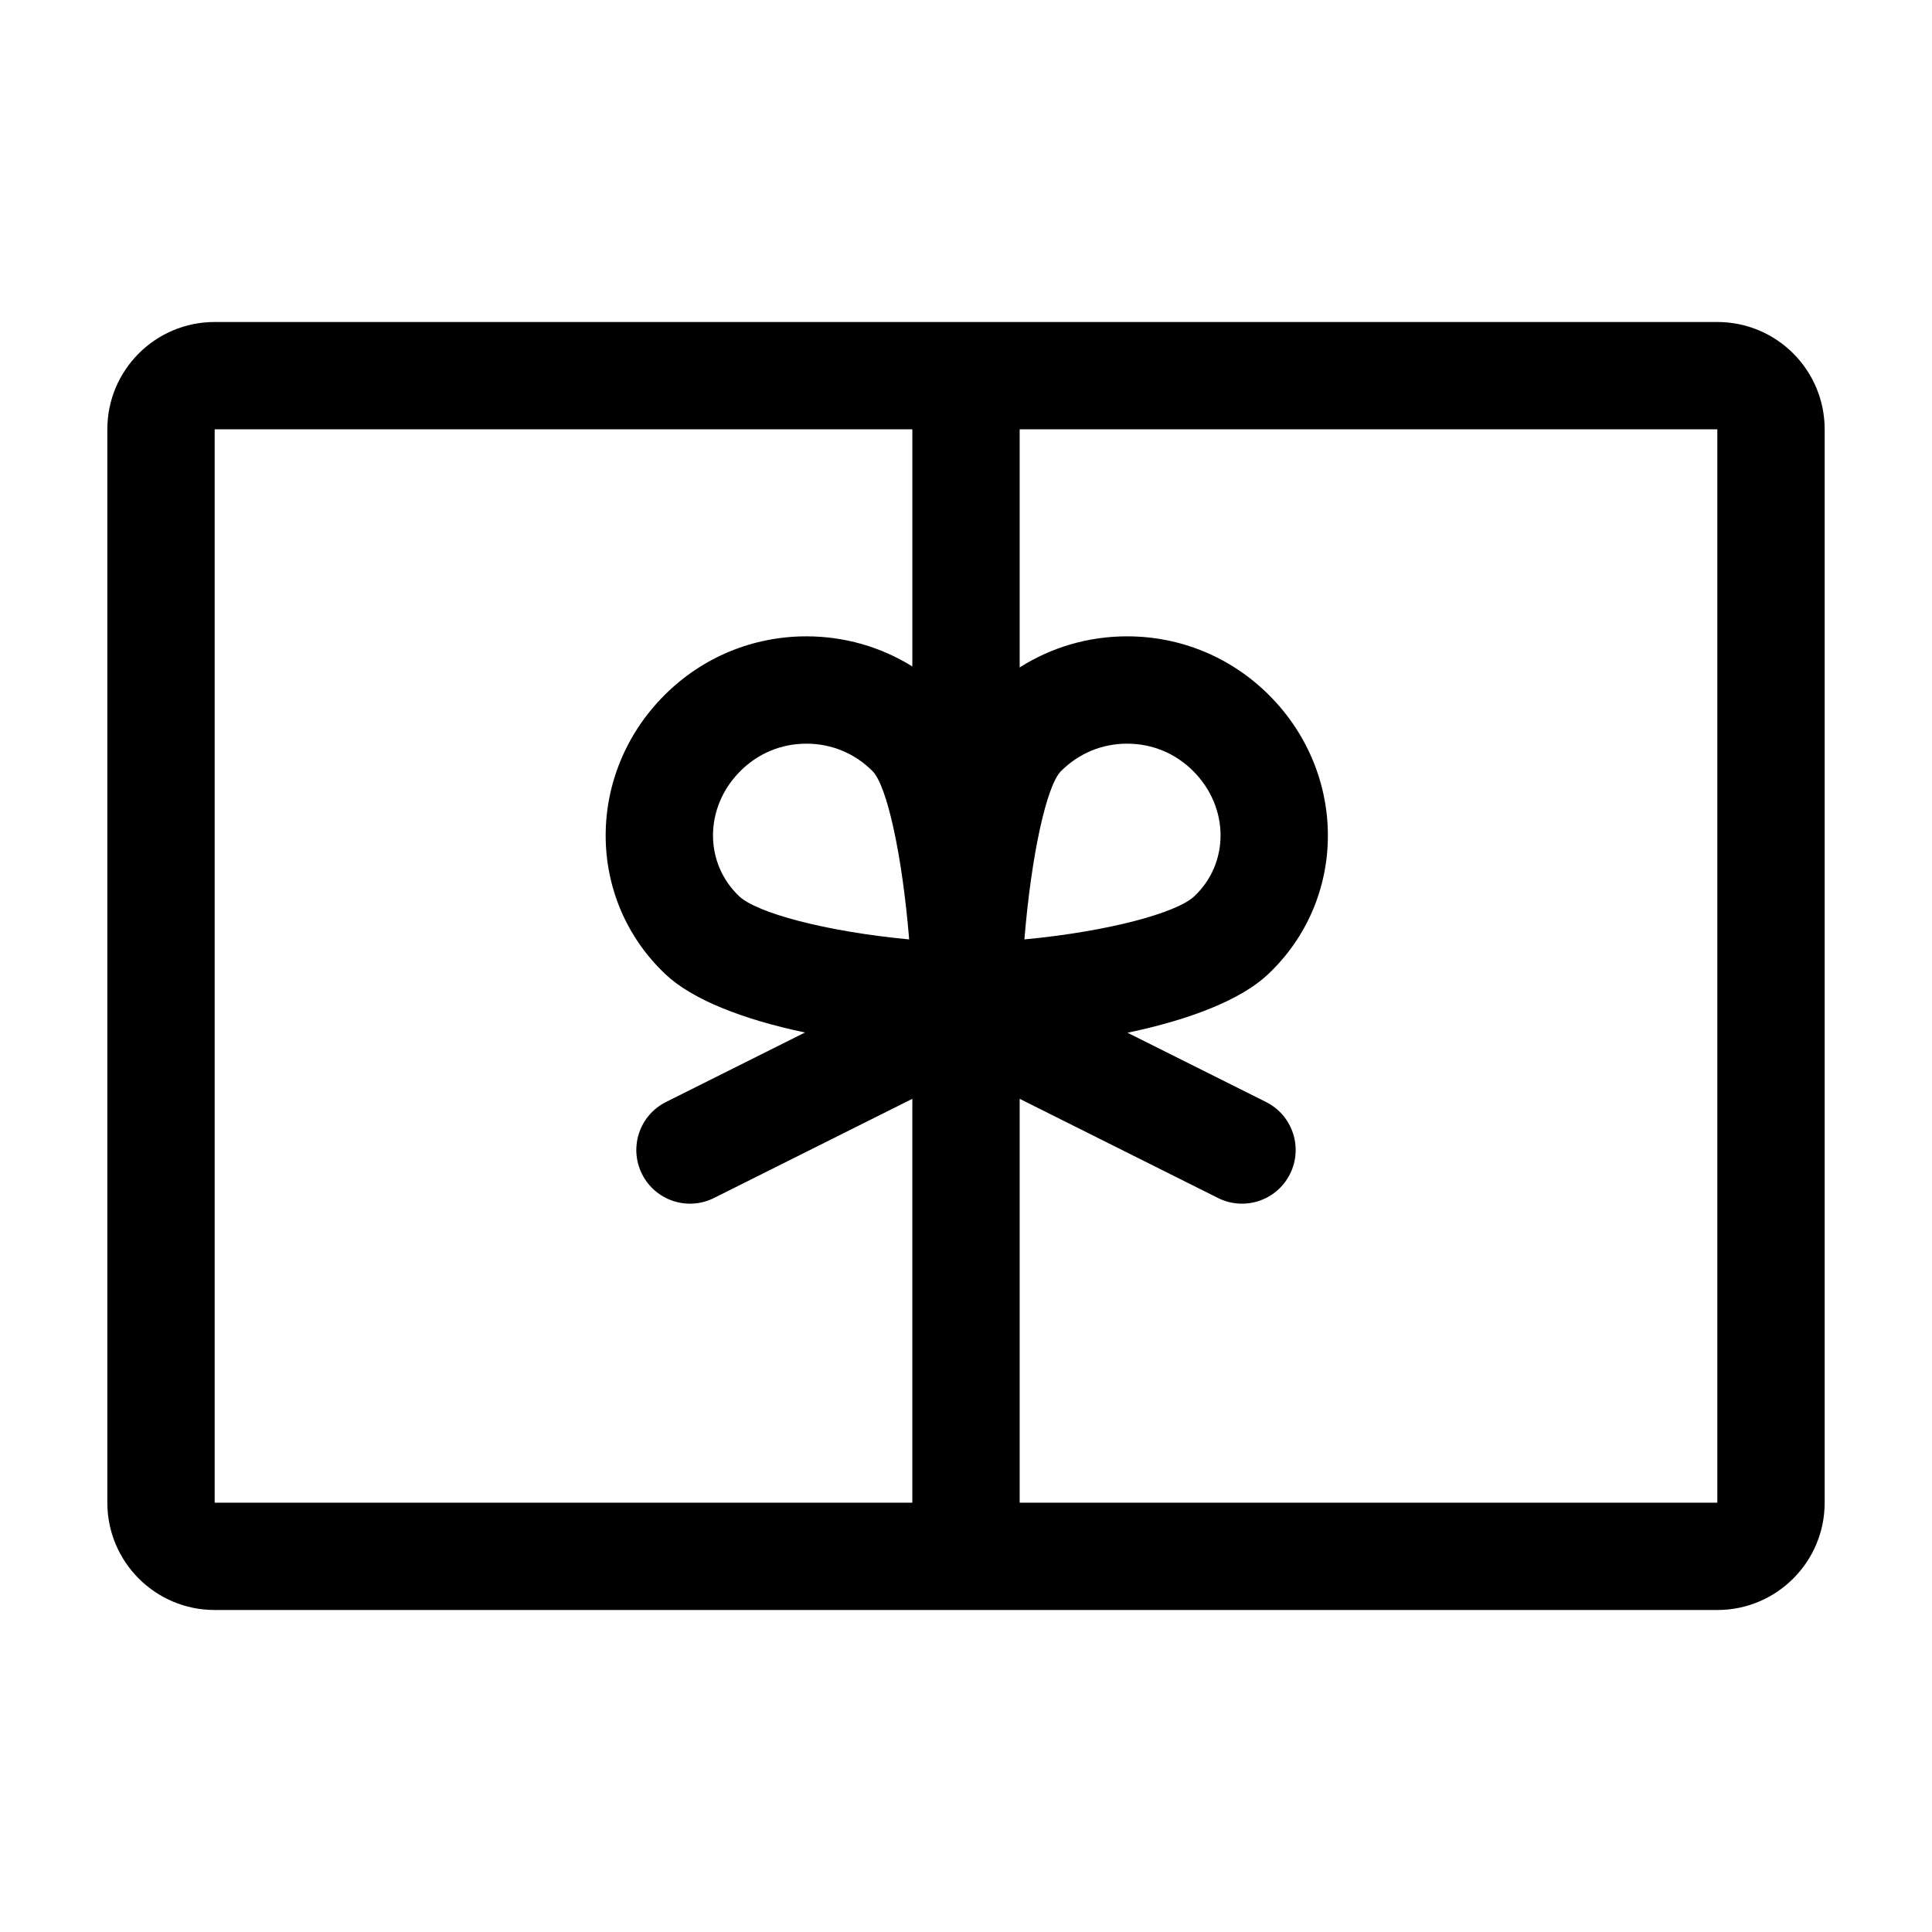 <svg viewBox="0 0 1024 1024" version="1.1" xmlns="http://www.w3.org/2000/svg"><path d="M113.778 227.555v568.889H910.223V227.555H113.777z m0-56.888H910.223c31.418 0 56.888 25.47 56.888 56.888v568.889c0 31.418-25.47 56.888-56.888 56.888H113.777c-31.418 0-56.888-25.47-56.888-56.888V227.555c0-31.418 25.47-56.888 56.888-56.888zM597.585 547.371l73.421 36.71c14.051 7.027 19.747 24.112 12.721 38.163-7.025 14.05-24.111 19.746-38.161 12.72l-105.121-52.56v270.928h-56.889V582.405l-105.121 52.56c-14.05 7.026-31.137 1.331-38.161-12.72-7.026-14.051-1.331-31.137 12.72-38.162l73.667-36.833c-33.436-7.037-59.881-17.623-73.867-30.802-42.268-39.834-42.268-106.343-0.605-148.006 20.073-20.073 46.846-31.171 75.233-31.171 20.145 0 39.469 5.584 56.136 15.968V227.555h56.888v126.202c16.851-10.716 36.481-16.486 56.958-16.486 28.387 0 55.161 11.097 75.233 31.171 41.663 41.662 41.663 108.172-0.604 148.005-14.067 13.257-40.738 23.889-74.447 30.925zM462.426 408.668c-9.411-9.411-21.707-14.508-35.005-14.508-13.295 0-25.599 5.1-35.006 14.508-19.245 19.245-19.245 48.812-0.605 66.379 9.276 8.742 45.273 18.622 90.058 22.861-3.594-44.246-11.695-81.561-19.441-89.24z m99.971 0c-7.745 7.68-15.845 44.995-19.44 89.24 44.785-4.238 80.781-14.119 90.057-22.861 18.64-17.567 18.64-47.135-0.604-66.379-9.409-9.409-21.713-14.508-35.007-14.508-13.299 0-25.594 5.097-35.005 14.508z" /></svg>